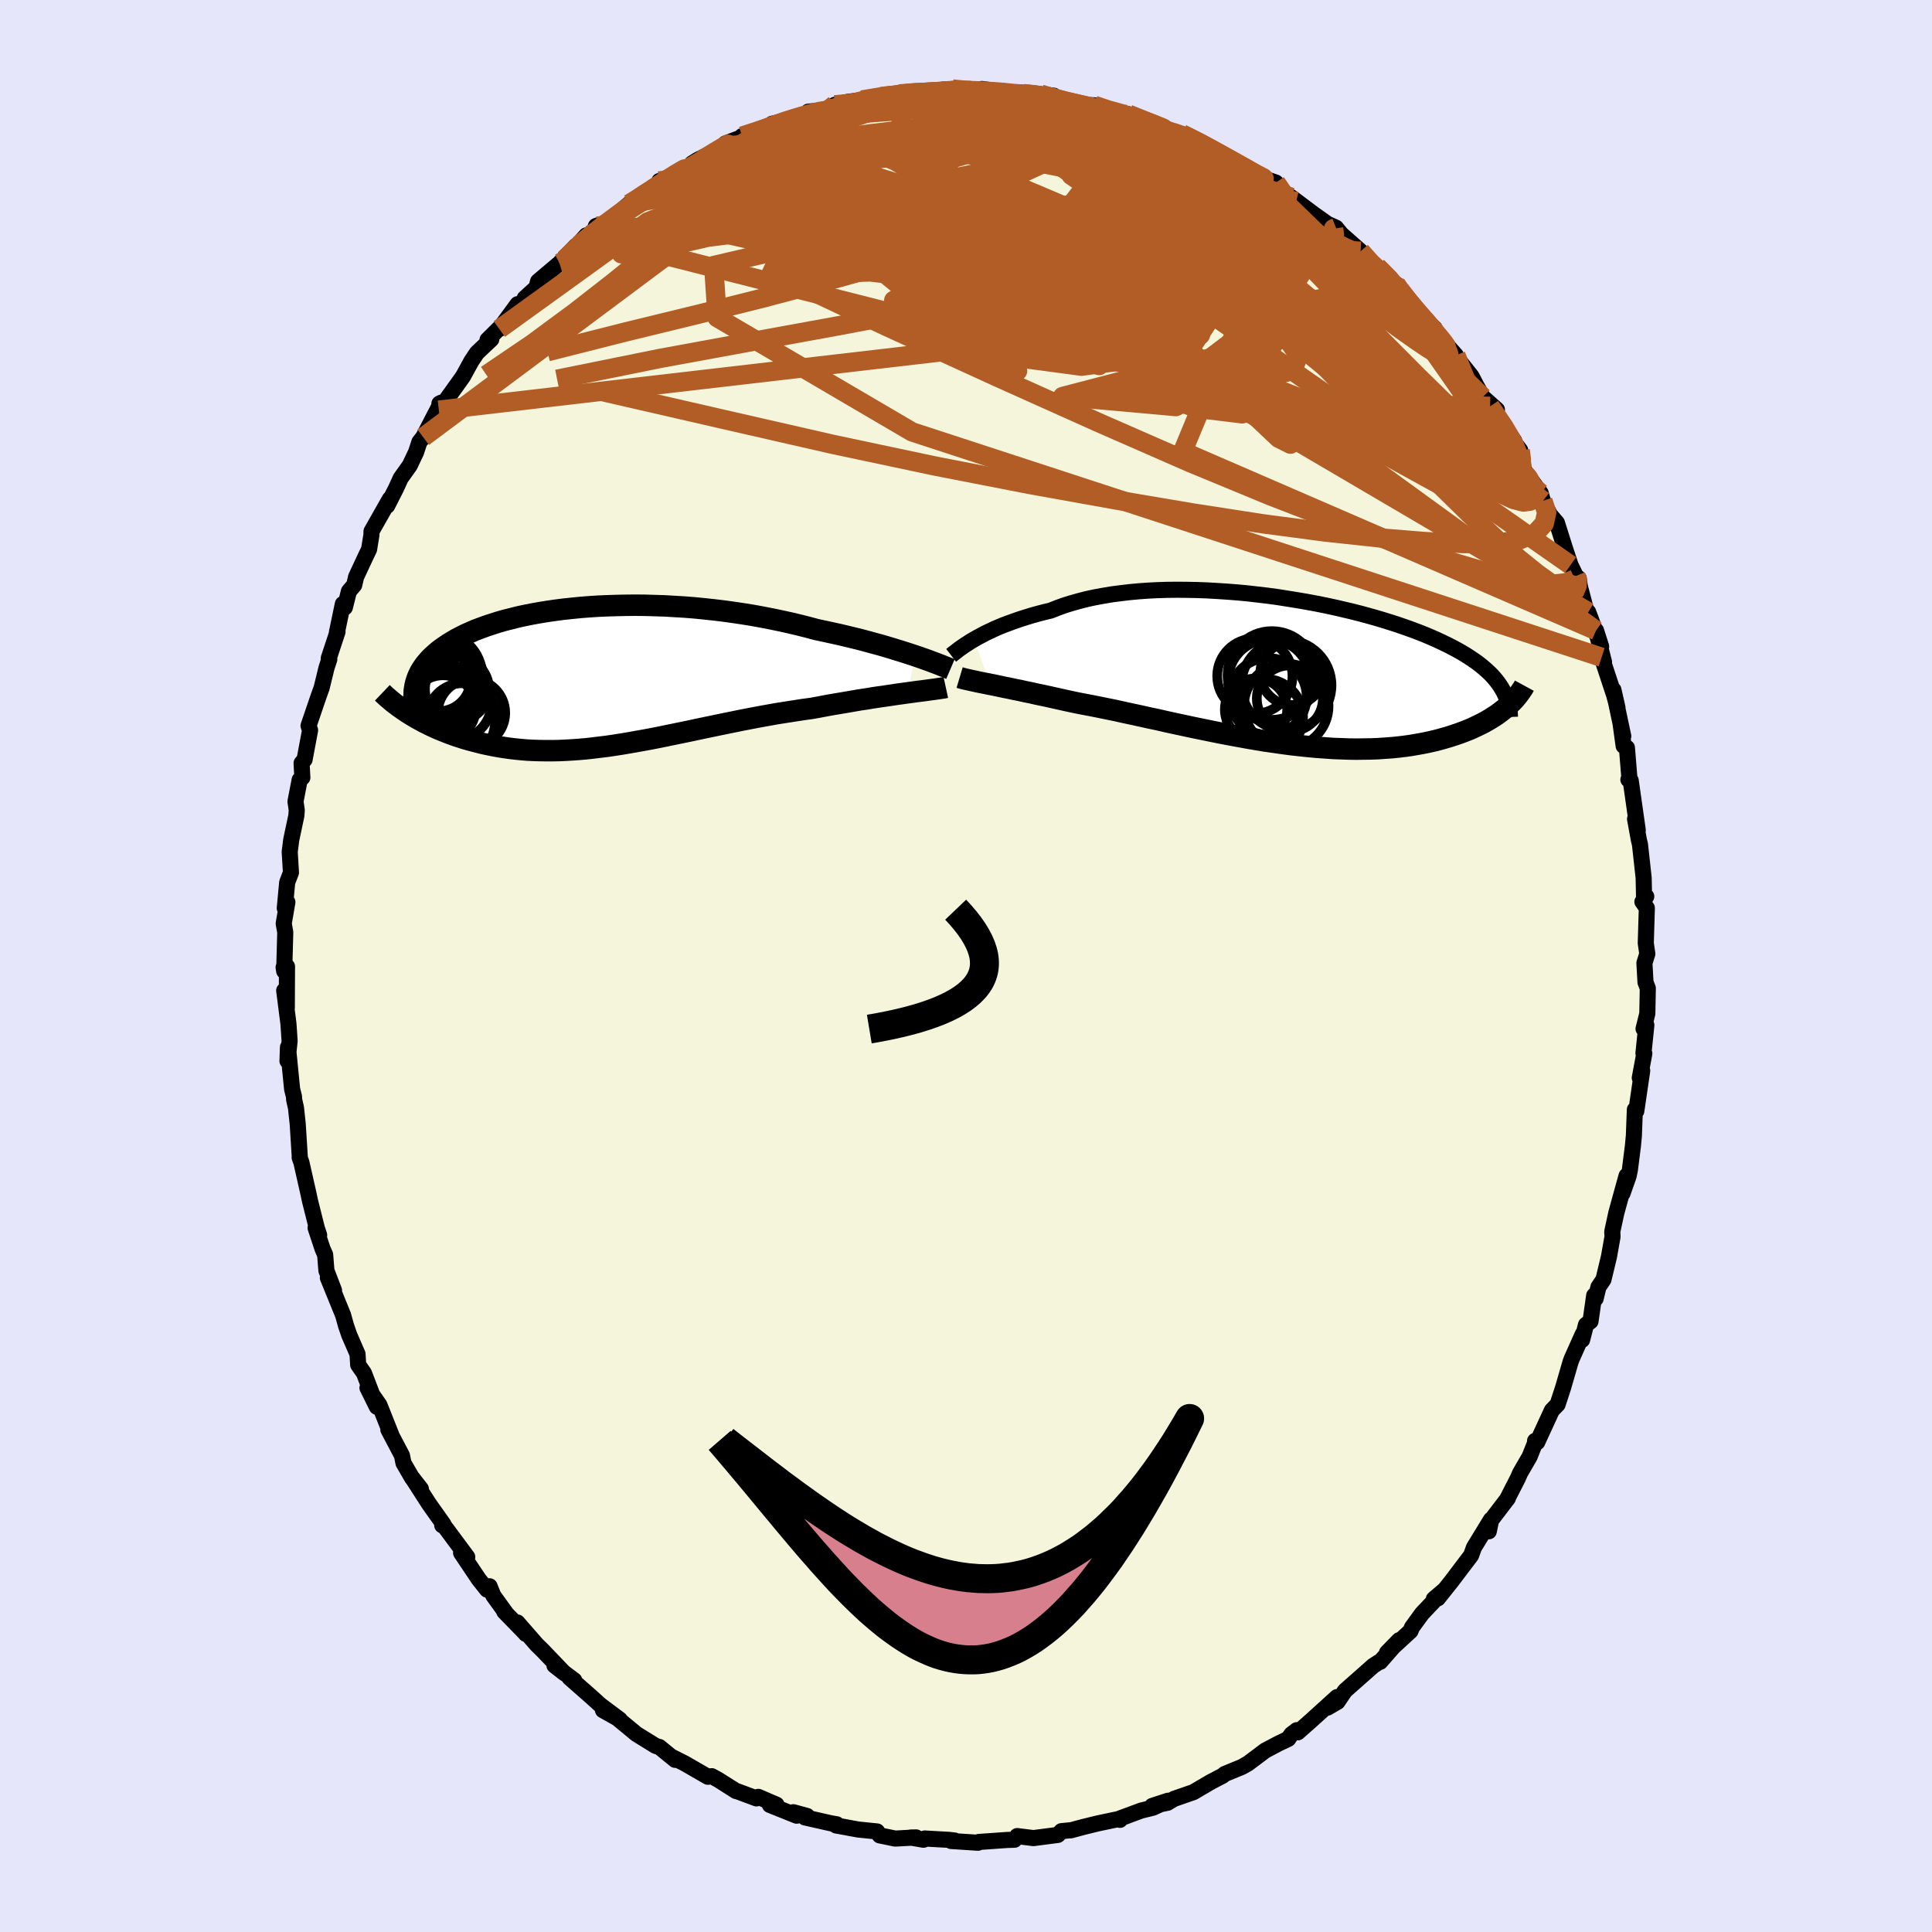 <svg viewBox="-100 -100 200 200" xmlns="http://www.w3.org/2000/svg" width="500" height="500" id="face-svg">
    <defs>
      <clipPath id="leftEyeClipPath">
        <polyline points="33.28,-2.18 32.74,-2.36 32.18,-2.54 31.6,-2.72 30.99,-2.91 30.36,-3.1 29.71,-3.29 29.04,-3.47 28.35,-3.66 27.64,-3.85 26.91,-4.03 26.17,-4.21 25.41,-4.39 24.63,-4.56 23.85,-4.73 23.05,-4.9 22.16,-5.14 21.25,-5.37 20.32,-5.59 19.37,-5.8 18.41,-6 17.43,-6.19 16.45,-6.37 15.45,-6.53 14.44,-6.68 13.43,-6.82 12.42,-6.94 11.4,-7.05 10.38,-7.15 9.36,-7.23 8.34,-7.29 7.33,-7.35 6.32,-7.38 5.32,-7.41 4.33,-7.42 3.35,-7.41 2.38,-7.39 1.42,-7.36 0.48,-7.32 -0.44,-7.26 -1.35,-7.19 -2.24,-7.1 -3.1,-7.01 -3.95,-6.9 -4.78,-6.78 -5.58,-6.65 -6.36,-6.51 -7.12,-6.36 -7.85,-6.2 -8.56,-6.02 -9.24,-5.85 -9.9,-5.66 -10.52,-5.46 -11.13,-5.26 -11.7,-5.05 -12.26,-4.84 -12.78,-4.61 -13.28,-4.39 -13.75,-4.15 -14.2,-3.92 -14.62,-3.67 -15.02,-3.43 -15.39,-3.18 -15.75,-2.93 -16.08,-2.68 -16.38,-2.42 -16.67,-2.16 -16.94,-1.9 -17.18,-1.63 -17.41,-1.36 -17.61,-1.09 -17.79,-0.82 -17.96,-0.54 -18.1,-0.26 -18.23,0.03 -18.33,0.31 -18.42,0.6 -18.49,0.89 -18.54,1.18 -18.58,1.47 -19.28,3.7 -18.96,3.9 -18.63,4.1 -18.29,4.3 -17.94,4.49 -17.58,4.69 -17.21,4.87 -16.83,5.06 -16.44,5.24 -16.04,5.42 -15.62,5.59 -15.2,5.76 -14.77,5.92 -14.33,6.08 -13.87,6.23 -13.41,6.38 -12.93,6.52 -12.44,6.65 -11.94,6.78 -11.42,6.91 -10.9,7.02 -10.36,7.13 -9.81,7.23 -9.24,7.32 -8.67,7.4 -8.08,7.47 -7.48,7.53 -6.87,7.58 -6.25,7.61 -5.61,7.63 -4.96,7.64 -4.31,7.64 -3.64,7.63 -2.96,7.6 -2.27,7.56 -1.57,7.51 -0.85,7.45 -0.13,7.37 0.6,7.28 1.35,7.19 2.1,7.08 2.87,6.96 3.64,6.83 4.43,6.69 5.22,6.55 6.02,6.4 6.84,6.24 7.66,6.07 8.49,5.9 9.32,5.73 10.17,5.55 11.02,5.37 11.88,5.19 12.75,5.01 13.62,4.83 14.5,4.65 15.38,4.47 16.27,4.3 17.16,4.13 18.05,3.97 18.94,3.81 19.83,3.67 20.73,3.53 21.62,3.39 22.51,3.27 23.24,3.14 23.97,3 24.69,2.87 25.41,2.75 26.12,2.63 26.81,2.51 27.5,2.39 28.18,2.29 28.84,2.18 29.49,2.08 30.13,1.99 30.75,1.9 31.34,1.81 31.92,1.73 32.48,1.65" />
      </clipPath>
      <clipPath id="rightEyeClipPath">
        <polyline points="-32.14,-3.26 -31.78,-3.47 -31.38,-3.68 -30.97,-3.9 -30.53,-4.11 -30.06,-4.33 -29.58,-4.54 -29.07,-4.75 -28.53,-4.95 -27.98,-5.15 -27.4,-5.35 -26.81,-5.54 -26.19,-5.73 -25.55,-5.91 -24.9,-6.08 -24.22,-6.24 -23.54,-6.51 -22.83,-6.77 -22.09,-7 -21.31,-7.22 -20.5,-7.43 -19.67,-7.61 -18.8,-7.77 -17.91,-7.92 -16.99,-8.04 -16.06,-8.15 -15.1,-8.24 -14.12,-8.31 -13.13,-8.36 -12.12,-8.39 -11.1,-8.4 -10.07,-8.39 -9.03,-8.37 -7.99,-8.33 -6.94,-8.27 -5.89,-8.2 -4.85,-8.12 -3.8,-8.02 -2.76,-7.9 -1.73,-7.78 -0.71,-7.64 0.3,-7.48 1.3,-7.32 2.29,-7.15 3.26,-6.97 4.21,-6.78 5.14,-6.58 6.05,-6.37 6.94,-6.16 7.81,-5.94 8.66,-5.71 9.48,-5.48 10.28,-5.24 11.05,-5 11.79,-4.76 12.51,-4.51 13.21,-4.26 13.87,-4.01 14.51,-3.76 15.12,-3.5 15.71,-3.24 16.27,-2.98 16.81,-2.72 17.32,-2.46 17.81,-2.2 18.27,-1.94 18.71,-1.68 19.13,-1.41 19.53,-1.14 19.91,-0.88 20.26,-0.61 20.59,-0.34 20.91,-0.06 21.2,0.21 21.47,0.48 21.72,0.76 21.95,1.04 22.16,1.32 22.35,1.6 22.52,1.88 23.02,3.72 22.76,3.94 22.49,4.15 22.21,4.36 21.91,4.58 21.59,4.78 21.26,4.99 20.92,5.19 20.56,5.39 20.18,5.58 19.78,5.77 19.38,5.96 18.95,6.14 18.51,6.31 18.05,6.48 17.58,6.64 17.09,6.8 16.58,6.95 16.05,7.1 15.5,7.24 14.93,7.37 14.35,7.49 13.74,7.6 13.11,7.71 12.47,7.8 11.81,7.88 11.12,7.95 10.42,8 9.7,8.05 8.96,8.08 8.21,8.09 7.43,8.1 6.64,8.09 5.84,8.06 5.02,8.03 4.18,7.97 3.33,7.91 2.47,7.83 1.59,7.74 0.71,7.64 -0.19,7.52 -1.09,7.39 -2.01,7.26 -2.92,7.11 -3.85,6.95 -4.78,6.78 -5.71,6.61 -6.65,6.43 -7.59,6.24 -8.52,6.05 -9.45,5.86 -10.38,5.66 -11.31,5.46 -12.23,5.26 -13.14,5.05 -14.05,4.86 -14.94,4.66 -15.82,4.47 -16.7,4.28 -17.55,4.09 -18.39,3.92 -19.22,3.75 -20.03,3.59 -20.82,3.44 -21.59,3.29 -22.29,3.14 -22.97,2.99 -23.65,2.84 -24.31,2.69 -24.96,2.55 -25.59,2.42 -26.2,2.28 -26.8,2.16 -27.38,2.03 -27.94,1.92 -28.49,1.8 -29.01,1.7 -29.51,1.59 -29.99,1.49 -30.45,1.4" />
      </clipPath>
      <filter id="fuzzy">
        <feTurbulence id="turbulence" baseFrequency="0.05" numOctaves="3" type="noise" result="noise" />
        <feDisplacementMap in="SourceGraphic" in2="noise" scale="2" />
      </filter>
      <linearGradient id="rainbowGradient" x1="0%" y1="0%" x2="100%" y2="0%">
        <stop offset="0%" style="stop-color: [object Object]; stop-opacity: 1" />
        <stop offset="50%" style="stop-color: [object Object]; stop-opacity: 1" />
        <stop offset="100%" style="stop-color: [object Object]; stop-opacity: 1" />
      </linearGradient>
    </defs>
    <rect x="-100" y="-100" width="100%" height="100%" fill="rgb(230, 230, 250)" />
    <polyline id="faceContour" points="70.23,-0.31 70.34,1.68 70.58,2.3 70.53,4.93 70.14,6.5 70.43,6.12 70.13,9.02 70.22,9.06 69.75,11.58 70,10.84 69.39,15.01 69.24,14.87 69.14,17.55 69.04,18.62 68.72,21.14 68.59,21.75 67.96,23.54 68.38,21.72 67.33,25.52 66.9,27.5 66.93,28.01 66.56,30.09 65.99,32.46 65.47,33.23 65.18,34.43 65.03,34.11 64.65,36.78 64.18,37.14 63.78,38.7 63.85,38.1 62.7,40.67 62.58,41 61.79,43.72 61.24,45.39 60.65,46 59.13,49.3 58.91,49.16 58.91,49.37 58.35,50.78 57.36,52.49 57.14,53 56,55.23 56.1,55.09 54.36,57.37 54.12,58.52 54.34,57.32 52.58,60.2 52.29,61.01 51.5,62.05 50.3,63.64 48.85,65.46 48.43,65.53 49.5,64.62 47.21,67.03 46.17,68.46 46.01,68.85 43.58,71.08 44.84,69.79 42.88,72.03 42.73,72.07 42.16,72.44 39.23,75.03 38.46,76.17 37.43,76.77 38.41,75.68 35.73,78.11 34.35,79.33 34.24,79.11 33.68,79.54 33.36,80.01 32.39,80.47 30.97,81.22 29.2,82.55 28.57,82.91 26.79,83.64 26.56,83.83 25.37,84.45 24.31,85.07 23.55,85.52 21.53,86.22 20.87,86.62 19.27,86.95 20.92,86.41 19.36,87.13 18.14,87.43 15.93,88.25 15.94,88.39 15.82,88.3 13.64,88.76 12.09,89.14 10.84,89.48 10.79,89.47 9.88,89.56 9.51,89.95 6.98,90.28 5.3,90.07 5.02,90.45 4.29,90.47 1.32,90.68 1.24,90.76 -1.54,90.58 -1.18,90.53 -1.77,90.46 -4.28,90.32 -4.4,90.45 -5.74,90.22 -5.16,90.21 -7.33,90.33 -8.93,90 -9.21,89.59 -11.17,89.39 -13.45,88.97 -13.38,88.85 -13.97,88.75 -16.67,88.14 -16.45,87.99 -17.87,87.6 -17.53,87.96 -20.3,86.85 -19.62,86.82 -21.5,86.01 -21.69,86.17 -23.71,85.42 -23.8,85.41 -25.63,84.25 -26.32,83.87 -26.72,83.93 -29.13,82.54 -30.4,81.9 -30.11,82.18 -31.74,80.85 -32.12,80.74 -34.11,79.51 -36.29,77.71 -37.58,77.04 -35.83,78.02 -37.86,76.5 -38.81,75.64 -41.04,73.68 -40.55,73.95 -42.6,72.41 -41.57,73.21 -43.77,70.91 -44.43,70.26 -46.44,67.96 -45.57,69.14 -45.66,69.03 -47.8,66.83 -47.55,67.09 -48.93,65.18 -49.32,64.21 -49.58,64.56 -50.44,63.48 -52.27,60.75 -51.63,61.18 -53.96,58.04 -54.22,57.9 -54.1,57.78 -55.59,55.68 -57.32,52.99 -56.43,54.13 -57.33,53.01 -58.23,51.46 -58.39,50.67 -59.8,47.99 -59.44,48.67 -60.72,45.45 -61.96,43.67 -60.99,45.63 -62.32,42.15 -62.92,41.29 -62.99,40.17 -63.85,38.19 -64.18,37.23 -64.48,36.15 -66.06,32.27 -65.42,33.59 -66.21,31.53 -66.34,29.89 -66.61,29.28 -67.33,27.11 -66.96,27.86 -67.2,27.14 -67.91,24.31 -68.08,23.51 -68.8,20.33 -68.98,19.83 -68.96,19.86 -69.18,16.36 -69.36,14.68 -69.55,13.84 -69.57,13.5 -69.76,12.75 -70.19,8.41 -70.24,9.83 -70.02,7.76 -70.14,5.98 -70.58,2.54 -70.31,4.33 -70.29,0.05 -70.64,0.14 -70.58,0.53 -70.47,-3.49 -70.63,-4.4 -70.25,-6.61 -70.52,-5.99 -70.27,-8.66 -69.88,-9.67 -70.01,-11.82 -69.85,-13.07 -69.32,-15.57 -69.28,-16.13 -69.41,-17.03 -68.98,-19.27 -68.7,-19.51 -68.78,-21 -68.47,-21.37 -67.9,-24.41 -68.06,-24.87 -67.03,-27.89 -66.7,-28.81 -66.2,-30.86 -65.91,-31.75 -65.97,-31.85 -65.06,-34.6 -65.12,-34.55 -64.51,-37.47 -64.3,-37.12 -63.88,-38.79 -63.33,-39.44 -63.14,-40.27 -62.09,-42.52 -61.79,-43.14 -61.55,-44.63 -61.54,-45 -59.64,-48.35 -59.92,-47.64 -59.02,-49.41 -58.52,-50.5 -57.58,-51.82 -56.93,-53.19 -56.58,-54.25 -56.19,-54.74 -54.34,-58.31 -54.51,-58.22 -54.57,-57.54 -52.21,-60.83 -52.03,-61.1 -51.21,-62.6 -50.63,-63.47 -49.14,-64.88 -49.53,-64.82 -48.33,-66.01 -48.31,-65.94 -46.42,-68.51 -45.31,-68.76 -45.68,-69.13 -44.47,-70.23 -44.3,-70.87 -42.08,-72.75 -40.42,-74.51 -41.54,-73.16 -39.31,-75.63 -38.81,-75.34 -38.31,-76.6 -37.1,-77.02 -34.86,-78.9 -33.68,-79.58 -34.49,-79.2 -31.7,-81.06 -31.75,-81.26 -31.14,-81.2 -30.93,-81.6 -28.8,-82.41 -28.37,-83.08 -27.74,-83.47 -24.86,-84.9 -24.9,-85.15 -22.8,-85.94 -23.18,-85.91 -21.58,-86.39 -19.35,-87.18 -19.32,-87.23 -20.07,-87.19 -17.59,-87.73 -15.54,-88.43 -16.33,-88.44 -13.27,-88.76 -13.52,-88.97 -13.58,-89.15 -12.27,-89.45 -10.76,-89.65 -7.7,-90.26 -8.21,-90.02 -6.87,-90.28 -5.7,-90.47 -3.19,-90.52 -1.92,-90.42 -2.41,-90.72 -1.39,-90.78 0.11,-90.67 0.63,-90.46 1.64,-90.79 4.74,-90.37 5.15,-90.44 4.97,-90.3 7.14,-90.18 9.1,-90.09 7.74,-90.25 9.14,-89.82 9.72,-89.62 11.97,-89.15 13.27,-89.1 14.6,-88.53 16.82,-88.16 16.87,-88.16 16.82,-88.18 20.47,-86.77 19.72,-87.01 20.35,-86.59 22.22,-86.05 22.35,-86.13 23.54,-85.52 24.14,-85.31 25.05,-84.77 26.58,-83.9 29,-82.49 29.13,-82.58 31.27,-81.38 32.08,-81.1 33.14,-79.87 33.68,-79.57 34.18,-79.13 33.82,-79.47 35.95,-77.87 38.75,-75.88 38.3,-76.43 37.61,-76.74 38.7,-75.89 40.85,-73.99 42.2,-72.26 42.56,-72.38 44.44,-70.55 44.96,-69.96 44.5,-70.61 46.06,-68.36 46.1,-68.26 48.52,-66 47.94,-66.21 48.43,-65.81 49.28,-64.84 50.71,-63.22 50.46,-63.41 52.34,-61.03 52.85,-60.05 53.5,-58.89 54.96,-57.59 54.26,-57.94 56.76,-54.34 55.79,-55.47 57.37,-53.39 57.56,-52.24 57.84,-50.98 57.93,-51.1 59.49,-48.95 59.72,-48.16 60.44,-46.73 61.17,-45.88 62,-43.25 62.58,-41.5 63.13,-40.37 63.43,-40.12 63.54,-39.32 64.23,-36.69 64.41,-36.64 65.75,-33.07 65.22,-34.73 66.05,-31.46 65.8,-31.96 67.1,-28.03 67.44,-26.75 67.02,-28.59 68.04,-23.79 67.76,-25.1 68.08,-22.78 68.42,-22.59 68.69,-19.26 68.57,-19.3 68.81,-19.2 69.54,-14.06 69.26,-15.22 69.66,-13.03 69.77,-12.58 70.15,-9.13 70.19,-7.21 70.42,-7.2 70.02,-6.65 70.48,-6 70.37,-2.36 70.53,-1.26 70.23,-0.31 70.34,1.68" fill="rgb(245, 245, 220)" stroke="black" stroke-width="1.667" stroke-linejoin="round" filter="url(#fuzzy)" />
    <g transform="translate(32.98 -30.55)">
      <polyline id="rightCountour" points="-32.14,-3.26 -31.78,-3.47 -31.38,-3.68 -30.97,-3.9 -30.53,-4.11 -30.06,-4.33 -29.58,-4.54 -29.07,-4.75 -28.53,-4.95 -27.98,-5.15 -27.4,-5.35 -26.81,-5.54 -26.19,-5.73 -25.55,-5.91 -24.9,-6.08 -24.22,-6.24 -23.54,-6.51 -22.83,-6.77 -22.09,-7 -21.31,-7.22 -20.5,-7.43 -19.67,-7.61 -18.8,-7.77 -17.91,-7.92 -16.99,-8.04 -16.06,-8.15 -15.1,-8.24 -14.12,-8.31 -13.13,-8.36 -12.12,-8.39 -11.1,-8.4 -10.07,-8.39 -9.03,-8.37 -7.99,-8.33 -6.94,-8.27 -5.89,-8.2 -4.85,-8.12 -3.8,-8.02 -2.76,-7.9 -1.73,-7.78 -0.71,-7.64 0.3,-7.48 1.3,-7.32 2.29,-7.15 3.26,-6.97 4.21,-6.78 5.14,-6.58 6.05,-6.37 6.94,-6.16 7.81,-5.94 8.66,-5.71 9.48,-5.48 10.28,-5.24 11.05,-5 11.79,-4.76 12.51,-4.51 13.21,-4.26 13.87,-4.01 14.51,-3.76 15.12,-3.5 15.71,-3.24 16.27,-2.98 16.81,-2.72 17.32,-2.46 17.81,-2.2 18.27,-1.94 18.71,-1.68 19.13,-1.41 19.53,-1.14 19.91,-0.88 20.26,-0.61 20.59,-0.34 20.91,-0.06 21.2,0.21 21.47,0.48 21.72,0.76 21.95,1.04 22.16,1.32 22.35,1.6 22.52,1.88 23.02,3.72 22.76,3.94 22.49,4.15 22.21,4.36 21.91,4.58 21.59,4.78 21.26,4.99 20.92,5.19 20.56,5.39 20.18,5.58 19.78,5.77 19.38,5.96 18.95,6.14 18.51,6.31 18.05,6.48 17.58,6.64 17.09,6.8 16.58,6.95 16.05,7.1 15.5,7.24 14.93,7.37 14.35,7.49 13.74,7.6 13.11,7.71 12.47,7.8 11.81,7.88 11.12,7.95 10.42,8 9.7,8.05 8.96,8.08 8.21,8.09 7.43,8.1 6.64,8.09 5.84,8.06 5.02,8.03 4.18,7.97 3.33,7.91 2.47,7.83 1.59,7.74 0.71,7.64 -0.19,7.52 -1.09,7.39 -2.01,7.26 -2.92,7.11 -3.85,6.95 -4.78,6.78 -5.71,6.61 -6.65,6.43 -7.59,6.24 -8.52,6.05 -9.45,5.86 -10.38,5.66 -11.31,5.46 -12.23,5.26 -13.14,5.05 -14.05,4.86 -14.94,4.66 -15.82,4.47 -16.7,4.28 -17.55,4.09 -18.39,3.92 -19.22,3.75 -20.03,3.59 -20.82,3.44 -21.59,3.29 -22.29,3.14 -22.97,2.99 -23.65,2.84 -24.31,2.69 -24.96,2.55 -25.59,2.42 -26.2,2.28 -26.8,2.16 -27.38,2.03 -27.94,1.92 -28.49,1.8 -29.01,1.7 -29.51,1.59 -29.99,1.49 -30.45,1.4" fill="white" stroke="white" stroke-width="0" stroke-linejoin="round" filter="url(#fuzzy)" />
    </g>
    <g transform="translate(-38.54 -29.93)">
      <polyline id="leftCountour" points="33.28,-2.18 32.74,-2.36 32.18,-2.54 31.6,-2.72 30.99,-2.91 30.36,-3.1 29.71,-3.29 29.04,-3.47 28.35,-3.66 27.64,-3.85 26.91,-4.03 26.17,-4.21 25.41,-4.39 24.63,-4.56 23.85,-4.73 23.05,-4.9 22.16,-5.14 21.25,-5.37 20.32,-5.59 19.37,-5.8 18.41,-6 17.43,-6.19 16.45,-6.37 15.45,-6.53 14.44,-6.68 13.43,-6.82 12.42,-6.94 11.4,-7.05 10.38,-7.15 9.36,-7.23 8.34,-7.29 7.33,-7.35 6.32,-7.38 5.32,-7.41 4.33,-7.42 3.35,-7.41 2.38,-7.39 1.42,-7.36 0.48,-7.32 -0.44,-7.26 -1.35,-7.19 -2.24,-7.1 -3.1,-7.01 -3.95,-6.9 -4.78,-6.78 -5.58,-6.65 -6.36,-6.51 -7.12,-6.36 -7.85,-6.2 -8.56,-6.02 -9.24,-5.85 -9.9,-5.66 -10.52,-5.46 -11.13,-5.26 -11.7,-5.05 -12.26,-4.84 -12.78,-4.61 -13.28,-4.39 -13.75,-4.15 -14.2,-3.92 -14.62,-3.67 -15.02,-3.43 -15.39,-3.18 -15.75,-2.93 -16.08,-2.68 -16.38,-2.42 -16.67,-2.16 -16.94,-1.9 -17.18,-1.63 -17.41,-1.36 -17.61,-1.09 -17.79,-0.82 -17.96,-0.54 -18.1,-0.26 -18.23,0.03 -18.33,0.31 -18.42,0.6 -18.49,0.89 -18.54,1.18 -18.58,1.47 -19.28,3.7 -18.96,3.9 -18.63,4.1 -18.29,4.3 -17.94,4.49 -17.58,4.69 -17.21,4.87 -16.83,5.06 -16.44,5.24 -16.04,5.42 -15.62,5.59 -15.2,5.76 -14.77,5.92 -14.33,6.08 -13.87,6.23 -13.41,6.38 -12.93,6.52 -12.44,6.65 -11.94,6.78 -11.42,6.91 -10.9,7.02 -10.36,7.13 -9.81,7.23 -9.24,7.32 -8.67,7.4 -8.08,7.47 -7.48,7.53 -6.87,7.58 -6.25,7.61 -5.61,7.63 -4.96,7.64 -4.31,7.64 -3.64,7.63 -2.96,7.6 -2.27,7.56 -1.57,7.51 -0.85,7.45 -0.13,7.37 0.6,7.28 1.35,7.19 2.1,7.08 2.87,6.96 3.64,6.83 4.43,6.69 5.22,6.55 6.02,6.4 6.84,6.24 7.66,6.07 8.49,5.9 9.32,5.73 10.17,5.55 11.02,5.37 11.88,5.19 12.75,5.01 13.62,4.83 14.5,4.65 15.38,4.47 16.27,4.3 17.16,4.13 18.05,3.97 18.94,3.81 19.83,3.67 20.73,3.53 21.62,3.39 22.51,3.27 23.24,3.14 23.97,3 24.69,2.87 25.41,2.75 26.12,2.63 26.81,2.51 27.5,2.39 28.18,2.29 28.84,2.18 29.49,2.08 30.13,1.99 30.75,1.9 31.34,1.81 31.92,1.73 32.48,1.65" fill="white" stroke="white" stroke-width="0" stroke-linejoin="round" filter="url(#fuzzy)" />
    </g>
    <g transform="translate(32.98 -30.55)">
      <polyline id="rightUpper" points="-34.52,-1.61 -34.39,-1.71 -34.23,-1.84 -34.05,-1.97 -33.85,-2.13 -33.63,-2.3 -33.38,-2.47 -33.11,-2.66 -32.81,-2.85 -32.49,-3.06 -32.14,-3.26 -31.78,-3.47 -31.38,-3.68 -30.97,-3.9 -30.53,-4.11 -30.06,-4.33 -29.58,-4.54 -29.07,-4.75 -28.53,-4.95 -27.98,-5.15 -27.4,-5.35 -26.81,-5.54 -26.19,-5.73 -25.55,-5.91 -24.9,-6.08 -24.22,-6.24 -23.54,-6.51 -22.83,-6.77 -22.09,-7 -21.31,-7.22 -20.5,-7.43 -19.67,-7.61 -18.8,-7.77 -17.91,-7.92 -16.99,-8.04 -16.06,-8.15 -15.1,-8.24 -14.12,-8.31 -13.13,-8.36 -12.12,-8.39 -11.1,-8.4 -10.07,-8.39 -9.03,-8.37 -7.99,-8.33 -6.94,-8.27 -5.89,-8.2 -4.85,-8.12 -3.8,-8.02 -2.76,-7.9 -1.73,-7.78 -0.71,-7.64 0.3,-7.48 1.3,-7.32 2.29,-7.15 3.26,-6.97 4.21,-6.78 5.14,-6.58 6.05,-6.37 6.94,-6.16 7.81,-5.94 8.66,-5.71 9.48,-5.48 10.28,-5.24 11.05,-5 11.79,-4.76 12.51,-4.51 13.21,-4.26 13.87,-4.01 14.51,-3.76 15.12,-3.5 15.71,-3.24 16.27,-2.98 16.81,-2.72 17.32,-2.46 17.81,-2.2 18.27,-1.94 18.71,-1.68 19.13,-1.41 19.53,-1.14 19.91,-0.88 20.26,-0.61 20.59,-0.34 20.91,-0.06 21.2,0.21 21.47,0.48 21.72,0.76 21.95,1.04 22.16,1.32 22.35,1.6 22.52,1.88 22.68,2.16 22.82,2.44 22.94,2.73 23.04,3.02 23.13,3.31 23.2,3.6 23.25,3.89 23.29,4.18 23.32,4.47 23.33,4.77" fill="none" stroke="black" stroke-width="1.667" stroke-linejoin="round" filter="url(#fuzzy)" />
      <polyline id="rightLower" points="-33.64,0.69 -33.44,0.75 -33.22,0.81 -32.97,0.87 -32.69,0.93 -32.38,1 -32.05,1.07 -31.69,1.15 -31.3,1.23 -30.89,1.31 -30.45,1.4 -29.99,1.49 -29.51,1.59 -29.01,1.7 -28.49,1.8 -27.94,1.92 -27.38,2.03 -26.8,2.16 -26.2,2.28 -25.59,2.42 -24.96,2.55 -24.31,2.69 -23.65,2.84 -22.97,2.99 -22.29,3.14 -21.59,3.29 -20.82,3.44 -20.03,3.59 -19.22,3.75 -18.39,3.92 -17.55,4.09 -16.7,4.28 -15.82,4.47 -14.94,4.66 -14.05,4.86 -13.14,5.05 -12.23,5.26 -11.31,5.46 -10.38,5.66 -9.45,5.86 -8.52,6.05 -7.59,6.24 -6.65,6.43 -5.71,6.61 -4.78,6.78 -3.85,6.95 -2.92,7.11 -2.01,7.26 -1.09,7.39 -0.19,7.52 0.71,7.64 1.59,7.74 2.47,7.83 3.33,7.91 4.18,7.97 5.02,8.03 5.84,8.06 6.64,8.09 7.43,8.1 8.21,8.09 8.96,8.08 9.7,8.05 10.42,8 11.12,7.95 11.81,7.88 12.47,7.8 13.11,7.71 13.74,7.6 14.35,7.49 14.93,7.37 15.5,7.24 16.05,7.1 16.58,6.95 17.09,6.8 17.58,6.64 18.05,6.48 18.51,6.31 18.95,6.14 19.38,5.96 19.78,5.77 20.18,5.58 20.56,5.39 20.92,5.19 21.26,4.99 21.59,4.78 21.91,4.58 22.21,4.36 22.49,4.15 22.76,3.94 23.02,3.72 23.26,3.5 23.48,3.28 23.7,3.06 23.9,2.84 24.08,2.62 24.25,2.4 24.41,2.18 24.56,1.96 24.7,1.75 24.82,1.53" fill="none" stroke="black" stroke-width="2.222" stroke-linejoin="round" filter="url(#fuzzy)" />
      <circle r="4.378" cx="0.172" cy="3.634" stroke="black" fill="none" stroke-width="1.0" filter="url(#fuzzy)" clip-path="url(#rightEyeClipPath)" /><circle r="3.896" cx="-3.078" cy="0.534" stroke="black" fill="none" stroke-width="1.0" filter="url(#fuzzy)" clip-path="url(#rightEyeClipPath)" /><circle r="3.988" cx="-1.703" cy="2.659" stroke="black" fill="none" stroke-width="1.0" filter="url(#fuzzy)" clip-path="url(#rightEyeClipPath)" /><circle r="4.244" cx="-1.588" cy="0.979" stroke="black" fill="none" stroke-width="1.0" filter="url(#fuzzy)" clip-path="url(#rightEyeClipPath)" /><circle r="3.422" cx="0.547" cy="2.849" stroke="black" fill="none" stroke-width="1.0" filter="url(#fuzzy)" clip-path="url(#rightEyeClipPath)" /><circle r="4.666" cx="0.187" cy="1.494" stroke="black" fill="none" stroke-width="1.0" filter="url(#fuzzy)" clip-path="url(#rightEyeClipPath)" /><circle r="4.59" cx="-1.313" cy="0.474" stroke="black" fill="none" stroke-width="1.0" filter="url(#fuzzy)" clip-path="url(#rightEyeClipPath)" /><circle r="3.226" cx="-2.958" cy="4.004" stroke="black" fill="none" stroke-width="1.0" filter="url(#fuzzy)" clip-path="url(#rightEyeClipPath)" /><circle r="3.954" cx="-2.043" cy="4.784" stroke="black" fill="none" stroke-width="1.0" filter="url(#fuzzy)" clip-path="url(#rightEyeClipPath)" /><circle r="3.282" cx="0.767" cy="0.254" stroke="black" fill="none" stroke-width="1.0" filter="url(#fuzzy)" clip-path="url(#rightEyeClipPath)" />
      </g>
    <g transform="translate(-38.54 -29.93)">
      <polyline id="leftUpper" points="36.93,-0.81 36.72,-0.9 36.47,-1 36.19,-1.11 35.87,-1.24 35.51,-1.38 35.13,-1.52 34.71,-1.68 34.26,-1.84 33.78,-2.01 33.28,-2.18 32.74,-2.36 32.18,-2.54 31.6,-2.72 30.99,-2.91 30.36,-3.1 29.71,-3.29 29.04,-3.47 28.35,-3.66 27.64,-3.85 26.91,-4.03 26.17,-4.21 25.41,-4.39 24.63,-4.56 23.85,-4.73 23.05,-4.9 22.16,-5.14 21.25,-5.37 20.32,-5.59 19.37,-5.8 18.41,-6 17.43,-6.19 16.45,-6.37 15.45,-6.53 14.44,-6.68 13.43,-6.82 12.42,-6.94 11.4,-7.05 10.38,-7.15 9.36,-7.23 8.34,-7.29 7.33,-7.35 6.32,-7.38 5.32,-7.41 4.33,-7.42 3.35,-7.41 2.38,-7.39 1.42,-7.36 0.48,-7.32 -0.44,-7.26 -1.35,-7.19 -2.24,-7.1 -3.1,-7.01 -3.95,-6.9 -4.78,-6.78 -5.58,-6.65 -6.36,-6.51 -7.12,-6.36 -7.85,-6.2 -8.56,-6.02 -9.24,-5.85 -9.9,-5.66 -10.52,-5.46 -11.13,-5.26 -11.7,-5.05 -12.26,-4.84 -12.78,-4.61 -13.28,-4.39 -13.75,-4.15 -14.2,-3.92 -14.62,-3.67 -15.02,-3.43 -15.39,-3.18 -15.75,-2.93 -16.08,-2.68 -16.38,-2.42 -16.67,-2.16 -16.94,-1.9 -17.18,-1.63 -17.41,-1.36 -17.61,-1.09 -17.79,-0.82 -17.96,-0.54 -18.1,-0.26 -18.23,0.03 -18.33,0.31 -18.42,0.6 -18.49,0.89 -18.54,1.18 -18.58,1.47 -18.59,1.77 -18.6,2.07 -18.58,2.36 -18.55,2.66 -18.5,2.97 -18.44,3.27 -18.36,3.57 -18.27,3.88 -18.16,4.18 -18.04,4.49" fill="none" stroke="black" stroke-width="2.222" stroke-linejoin="round" filter="url(#fuzzy)" />
      <polyline id="leftLower" points="36.45,1.09 36.22,1.14 35.94,1.18 35.62,1.23 35.27,1.28 34.88,1.33 34.46,1.39 34.01,1.45 33.52,1.51 33.02,1.58 32.48,1.65 31.92,1.73 31.34,1.81 30.75,1.9 30.13,1.99 29.49,2.08 28.84,2.18 28.18,2.29 27.5,2.39 26.81,2.51 26.12,2.63 25.41,2.75 24.69,2.87 23.97,3 23.24,3.14 22.51,3.27 21.62,3.39 20.73,3.53 19.83,3.67 18.94,3.81 18.05,3.97 17.16,4.13 16.27,4.3 15.38,4.47 14.5,4.65 13.62,4.83 12.75,5.01 11.88,5.19 11.02,5.37 10.17,5.55 9.32,5.73 8.49,5.9 7.66,6.07 6.84,6.24 6.02,6.4 5.22,6.55 4.43,6.69 3.64,6.83 2.87,6.96 2.1,7.08 1.35,7.19 0.6,7.28 -0.13,7.37 -0.85,7.45 -1.57,7.51 -2.27,7.56 -2.96,7.6 -3.64,7.63 -4.31,7.64 -4.96,7.64 -5.61,7.63 -6.25,7.61 -6.87,7.58 -7.48,7.53 -8.08,7.47 -8.67,7.4 -9.24,7.32 -9.81,7.23 -10.36,7.13 -10.9,7.02 -11.42,6.91 -11.94,6.78 -12.44,6.65 -12.93,6.52 -13.41,6.38 -13.87,6.23 -14.33,6.08 -14.77,5.92 -15.2,5.76 -15.62,5.59 -16.04,5.42 -16.44,5.24 -16.83,5.06 -17.21,4.87 -17.58,4.69 -17.94,4.49 -18.29,4.3 -18.63,4.1 -18.96,3.9 -19.28,3.7 -19.58,3.5 -19.88,3.29 -20.17,3.09 -20.44,2.88 -20.71,2.68 -20.96,2.47 -21.21,2.26 -21.44,2.06 -21.67,1.85 -21.88,1.65" fill="none" stroke="black" stroke-width="2.222" stroke-linejoin="round" filter="url(#fuzzy)" />
      <circle r="3.782" cx="-14.374" cy="2.732" stroke="black" fill="none" stroke-width="1.0" filter="url(#fuzzy)" clip-path="url(#leftEyeClipPath)" /><circle r="3.488" cx="-12.649" cy="3.727" stroke="black" fill="none" stroke-width="1.0" filter="url(#fuzzy)" clip-path="url(#leftEyeClipPath)" /><circle r="4.45" cx="-15.994" cy="-0.118" stroke="black" fill="none" stroke-width="1.0" filter="url(#fuzzy)" clip-path="url(#leftEyeClipPath)" /><circle r="4.932" cx="-15.124" cy="4.407" stroke="black" fill="none" stroke-width="1.0" filter="url(#fuzzy)" clip-path="url(#leftEyeClipPath)" /><circle r="3.3" cx="-15.064" cy="2.077" stroke="black" fill="none" stroke-width="1.0" filter="url(#fuzzy)" clip-path="url(#leftEyeClipPath)" /><circle r="3.316" cx="-14.154" cy="1.267" stroke="black" fill="none" stroke-width="1.0" filter="url(#fuzzy)" clip-path="url(#leftEyeClipPath)" /><circle r="3.298" cx="-16.034" cy="0.257" stroke="black" fill="none" stroke-width="1.0" filter="url(#fuzzy)" clip-path="url(#leftEyeClipPath)" /><circle r="3.75" cx="-15.124" cy="0.312" stroke="black" fill="none" stroke-width="1.0" filter="url(#fuzzy)" clip-path="url(#leftEyeClipPath)" /><circle r="3.392" cx="-15.604" cy="3.227" stroke="black" fill="none" stroke-width="1.0" filter="url(#fuzzy)" clip-path="url(#leftEyeClipPath)" /><circle r="3.626" cx="-13.599" cy="4.282" stroke="black" fill="none" stroke-width="1.0" filter="url(#fuzzy)" clip-path="url(#leftEyeClipPath)" />
    </g>
    <g id="hairs">
      <polyline points="22.35,-86.13 23.33,-85.65 24.26,-85.17 25.31,-84.61 26.43,-83.99 27.49,-83.39 28.39,-82.87 29.04,-82.45 29.4,-82.15 29.44,-81.99 29.16,-81.96 28.57,-82.07 27.67,-82.31 26.45,-82.67 24.83,-83.2 22.76,-83.92 20.27,-84.85 17.46,-85.96 14.49,-87.18 11.32,-88.54" fill="none" stroke="rgb(178, 93, 37)" stroke-width="2" stroke-linejoin="round" filter="url(#fuzzy)" /><polyline points="-21.58,-86.39 -20.14,-86.91 -19.31,-87.21 -18.37,-87.51 -17.21,-87.85 -15.94,-88.2 -14.71,-88.52 -13.59,-88.82 -12.6,-89.09 -11.72,-89.32 -10.93,-89.52 -10.25,-89.68 -9.73,-89.79 -9.43,-89.83 -9.38,-89.8 -9.58,-89.7 -10.06,-89.53 -10.87,-89.3 -12.14,-88.99 -13.95,-88.57 -16.46,-87.99" fill="none" stroke="rgb(178, 93, 37)" stroke-width="2" stroke-linejoin="round" filter="url(#fuzzy)" /><polyline points="-22.8,-85.94 -22.52,-86.08 -21.68,-86.35 -20.93,-86.56 -20.39,-86.66 -20,-86.65 -19.73,-86.53 -19.61,-86.27 -19.71,-85.87 -20.06,-85.3 -20.7,-84.56 -21.6,-83.63 -22.75,-82.51 -24.15,-81.19 -25.85,-79.66 -27.88,-77.88 -30.32,-75.81 -33.21,-73.44 -36.57,-70.72 -40.47,-67.68 -44.9,-64.41 -49.65,-61.19" fill="none" stroke="rgb(178, 93, 37)" stroke-width="2" stroke-linejoin="round" filter="url(#fuzzy)" /><polyline points="42.56,-72.38 43.77,-71.14 44.24,-70.49 44.41,-69.98 44.43,-69.47 44.27,-69 43.88,-68.64 43.2,-68.41 42.23,-68.3 40.98,-68.27 39.42,-68.32 37.57,-68.45 35.4,-68.67 32.87,-69.02 29.95,-69.53 26.61,-70.22 22.82,-71.09 18.57,-72.16 13.87,-73.42 8.73,-74.88 3.11,-76.55 -3.04,-78.43 -9.7,-80.51 -16.85,-82.8" fill="none" stroke="rgb(178, 93, 37)" stroke-width="2" stroke-linejoin="round" filter="url(#fuzzy)" /><polyline points="59.72,-48.16 60.11,-46.96 59.86,-45.8 58.92,-44.78 57.23,-44.08 54.76,-43.75 51.51,-43.73 47.49,-43.94 42.7,-44.33 37.14,-44.93 30.78,-45.77 23.59,-46.88 15.54,-48.24 6.63,-49.84 -3.13,-51.74 -13.75,-53.99 -25.26,-56.62 -37.76,-59.49" fill="none" stroke="rgb(178, 93, 37)" stroke-width="2" stroke-linejoin="round" filter="url(#fuzzy)" /><polyline points="-34.86,-78.9 -34.07,-79.39 -33.2,-79.96 -32.15,-80.63 -31.07,-81.29 -29.98,-81.91 -28.88,-82.52 -27.78,-83.14 -26.73,-83.76 -25.8,-84.32 -25.08,-84.77 -24.66,-85.04 -24.64,-85.07 -25.1,-84.81 -26.04,-84.25 -27.34,-83.45" fill="none" stroke="rgb(178, 93, 37)" stroke-width="2" stroke-linejoin="round" filter="url(#fuzzy)" /><polyline points="4.97,-90.3 6.68,-90.21 7.55,-90.12 7.97,-89.99 8.26,-89.78 8.52,-89.52 8.69,-89.22 8.65,-88.89 8.27,-88.56 7.48,-88.21 6.25,-87.84 4.53,-87.45 2.31,-87.03 -0.42,-86.58 -3.7,-86.09 -7.57,-85.54 -12.07,-84.89 -17.22,-84.13 -22.9,-83.29" fill="none" stroke="rgb(178, 93, 37)" stroke-width="2" stroke-linejoin="round" filter="url(#fuzzy)" /><polyline points="-1.92,-90.42 -1.79,-90.6 -0.91,-90.61 0.32,-90.55 1.75,-90.45 3.27,-90.33 4.75,-90.22 6.09,-90.1 7.2,-90 8.06,-89.93 8.63,-89.89 8.93,-89.87 9.03,-89.87 8.94,-89.89 8.63,-89.93 7.87,-90 6.55,-90.16" fill="none" stroke="rgb(178, 93, 37)" stroke-width="2" stroke-linejoin="round" filter="url(#fuzzy)" /><polyline points="22.35,-86.13 23.35,-85.63 24.34,-85.13 25.48,-84.51 26.71,-83.84 27.91,-83.18 28.95,-82.6 29.76,-82.12 30.3,-81.76 30.57,-81.53 30.57,-81.42 30.33,-81.43 29.87,-81.56 29.18,-81.81 28.19,-82.22 26.83,-82.84 25.06,-83.67 22.9,-84.68 20.34,-85.82 17.2,-87.21" fill="none" stroke="rgb(178, 93, 37)" stroke-width="2" stroke-linejoin="round" filter="url(#fuzzy)" /><polyline points="-8.21,-90.02 -6.88,-90.23 -5.38,-90.37 -3.97,-90.46 -2.81,-90.53 -1.88,-90.58 -1.1,-90.62 -0.4,-90.62 0.22,-90.6 0.7,-90.56 0.94,-90.51 0.83,-90.43 0.32,-90.35 -0.64,-90.25 -2.07,-90.13 -4.04,-89.97 -6.65,-89.75 -9.91,-89.47" fill="none" stroke="rgb(178, 93, 37)" stroke-width="2" stroke-linejoin="round" filter="url(#fuzzy)" /><polyline points="0.11,-90.67 1.01,-90.52 2.55,-90.29 4.31,-89.9 6.1,-89.39 7.91,-88.78 9.77,-88.09 11.68,-87.31 13.65,-86.46 15.71,-85.55 17.89,-84.57 20.18,-83.54 22.53,-82.48 24.87,-81.41 27.15,-80.35 29.32,-79.31 31.36,-78.31 33.26,-77.37 35.04,-76.48 36.68,-75.65 38.14,-74.92 39.34,-74.32 40.27,-73.92" fill="none" stroke="rgb(178, 93, 37)" stroke-width="2" stroke-linejoin="round" filter="url(#fuzzy)" /><polyline points="-1.92,-90.42 -1.84,-90.61 -1.11,-90.66 -0.13,-90.65 0.96,-90.61 2.04,-90.56 3.03,-90.5 3.83,-90.44 4.41,-90.38 4.75,-90.32 4.82,-90.25 4.61,-90.16 4.11,-90.06 3.33,-89.94 2.24,-89.81 0.79,-89.67 -1.11,-89.52 -3.6,-89.37 -6.71,-89.22 -10.19,-89.08" fill="none" stroke="rgb(178, 93, 37)" stroke-width="2" stroke-linejoin="round" filter="url(#fuzzy)" /><polyline points="57.84,-50.98 58.22,-50.54 58.64,-49.75 58.82,-49.04 58.75,-48.49 58.39,-48.12 57.71,-48.03 56.67,-48.29 55.24,-48.96 53.4,-50.04 51.14,-51.53 48.44,-53.39 45.32,-55.66 41.77,-58.35 37.81,-61.48 33.43,-65.07 28.61,-69.11 23.28,-73.61 17.41,-78.65 11.16,-84.29" fill="none" stroke="rgb(178, 93, 37)" stroke-width="2" stroke-linejoin="round" filter="url(#fuzzy)" /><polyline points="-31.75,-81.26 -31,-81.38 -29.7,-81.77 -27.95,-82.32 -25.87,-82.94 -23.51,-83.58 -20.96,-84.22 -18.27,-84.81 -15.5,-85.33 -12.65,-85.78 -9.75,-86.17 -6.84,-86.52 -3.93,-86.84 -1.06,-87.16 1.78,-87.48 4.55,-87.8 7.2,-88.11 9.65,-88.38 11.7,-88.66" fill="none" stroke="rgb(178, 93, 37)" stroke-width="2" stroke-linejoin="round" filter="url(#fuzzy)" /><polyline points="63.13,-40.37 63.01,-40.06 62.16,-39.68 60.56,-39.5 58.14,-39.74 54.79,-40.5 50.47,-41.78 45.16,-43.56 38.86,-45.83 31.56,-48.65 23.24,-52.09 13.85,-56.2 3.33,-60.92 -8.31,-66.24 -21,-72.24" fill="none" stroke="rgb(178, 93, 37)" stroke-width="2" stroke-linejoin="round" filter="url(#fuzzy)" /><polyline points="32.08,-81.1 32.68,-80.22 32.58,-79.63 32,-79.05 31.04,-78.32 29.63,-77.46 27.65,-76.52 24.97,-75.55 21.61,-74.51 17.58,-73.35 12.91,-72.05 7.56,-70.64 1.46,-69.2 -5.47,-67.74 -13.29,-66.26 -22.02,-64.67 -31.66,-62.9 -42.33,-60.74" fill="none" stroke="rgb(178, 93, 37)" stroke-width="2" stroke-linejoin="round" filter="url(#fuzzy)" /><polyline points="44.96,-69.96 45.11,-69.75 45.81,-68.84 46.65,-67.84 47.43,-66.94 48.08,-66.19 48.63,-65.55 49.09,-65.01 49.45,-64.56 49.67,-64.25 49.7,-64.14 49.51,-64.3 49.05,-64.78 48.28,-65.62 47.14,-66.87 45.56,-68.58 43.49,-70.86" fill="none" stroke="rgb(178, 93, 37)" stroke-width="2" stroke-linejoin="round" filter="url(#fuzzy)" /><polyline points="-8.21,-90.02 -6.87,-90.23 -5.39,-90.37 -4,-90.46 -2.85,-90.53 -1.91,-90.58 -1.1,-90.61 -0.35,-90.62 0.35,-90.6 0.93,-90.56 1.33,-90.5 1.45,-90.43 1.22,-90.34 0.61,-90.24 -0.4,-90.12 -1.84,-89.96 -3.72,-89.76 -5.96,-89.51 -8.41,-89.24 -10.87,-88.99" fill="none" stroke="rgb(178, 93, 37)" stroke-width="2" stroke-linejoin="round" filter="url(#fuzzy)" /><polyline points="42.56,-72.38 43.79,-71.15 44.31,-70.54 44.57,-70.09 44.71,-69.67 44.71,-69.35 44.48,-69.2 43.98,-69.26 43.18,-69.55 42.06,-70.03 40.61,-70.7 38.78,-71.58 36.52,-72.69 33.75,-74.1 30.46,-75.86 26.67,-77.99 22.45,-80.5 17.91,-83.38 13.02,-86.6" fill="none" stroke="rgb(178, 93, 37)" stroke-width="2" stroke-linejoin="round" filter="url(#fuzzy)" /><polyline points="-41.54,-73.16 -39.86,-74.76 -38.54,-75.79 -37.1,-76.8 -35.48,-77.88 -33.76,-78.98 -32.06,-80.05 -30.44,-81.04 -28.9,-81.94 -27.44,-82.77 -26.06,-83.53 -24.77,-84.23 -23.6,-84.88 -22.61,-85.46 -21.82,-85.96 -21.22,-86.36 -20.77,-86.64 -20.64,-86.72" fill="none" stroke="rgb(178, 93, 37)" stroke-width="2" stroke-linejoin="round" filter="url(#fuzzy)" /><polyline points="38.3,-76.43 38.05,-76.33 38.14,-75.71 37.98,-74.95 37.22,-74.35 35.69,-74.03 33.35,-74.01 30.16,-74.25 26.13,-74.72 21.25,-75.37 15.53,-76.19 8.9,-77.2 1.26,-78.44 -7.51,-79.84 -17.49,-81.35" fill="none" stroke="rgb(178, 93, 37)" stroke-width="2" stroke-linejoin="round" filter="url(#fuzzy)" /><polyline points="-23.18,-85.91 -21.61,-86.42 -20.43,-86.83 -19.54,-87.16 -18.71,-87.45 -17.83,-87.73 -16.96,-87.99 -16.18,-88.21 -15.54,-88.38 -15.07,-88.48 -14.73,-88.52 -14.53,-88.48 -14.47,-88.35 -14.6,-88.12 -14.95,-87.77 -15.57,-87.31 -16.47,-86.75 -17.67,-86.08 -19.18,-85.33 -21.05,-84.47 -23.29,-83.48 -25.9,-82.33 -28.91,-80.99 -32.47,-79.36" fill="none" stroke="rgb(178, 93, 37)" stroke-width="2" stroke-linejoin="round" filter="url(#fuzzy)" /><polyline points="-1.39,-90.78 -0.15,-90.66 1.13,-90.54 2.61,-90.4 4.15,-90.22 5.64,-90.02 7.06,-89.81 8.39,-89.6 9.64,-89.38 10.82,-89.15 11.99,-88.91 13.14,-88.67 14.28,-88.42 15.37,-88.18 16.33,-87.97 17.11,-87.81 17.65,-87.7 17.93,-87.65 17.92,-87.66 17.62,-87.75 16.99,-87.91 15.97,-88.16 14.49,-88.53 12.48,-88.99" fill="none" stroke="rgb(178, 93, 37)" stroke-width="2" stroke-linejoin="round" filter="url(#fuzzy)" /><polyline points="44.5,-70.61 45.45,-69.12 45.78,-68.26 45.57,-67.78 44.77,-67.6 43.44,-67.65 41.6,-67.85 39.26,-68.2 36.38,-68.7 32.89,-69.41 28.71,-70.36 23.78,-71.59 18.09,-73.16 11.64,-75.06 4.45,-77.31 -3.58,-79.9 -12.73,-82.78" fill="none" stroke="rgb(178, 93, 37)" stroke-width="2" stroke-linejoin="round" filter="url(#fuzzy)" /><polyline points="-6.87,-90.28 -5.39,-90.4 -3.85,-90.46 -2.59,-90.5 -1.49,-90.52 -0.4,-90.52 0.72,-90.5 1.88,-90.46 3.04,-90.41 4.13,-90.36 5.1,-90.31 5.91,-90.26 6.52,-90.22 6.9,-90.18 7.05,-90.14 6.97,-90.1 6.64,-90.06 6.08,-90.04 5.26,-90.05 4.15,-90.08 2.76,-90.14 1.1,-90.23 -0.8,-90.33" fill="none" stroke="rgb(178, 93, 37)" stroke-width="2" stroke-linejoin="round" filter="url(#fuzzy)" /><polyline points="44.44,-70.55 44.77,-70.17 45.2,-69.62 45.83,-68.83 46.53,-67.99 47.2,-67.21 47.78,-66.53 48.29,-65.94 48.71,-65.41 49.06,-64.94 49.29,-64.56 49.38,-64.29 49.32,-64.17 49.06,-64.24 48.61,-64.51 47.93,-65.01 47.01,-65.74 45.82,-66.74 44.37,-68.01 42.69,-69.55 40.78,-71.37 38.63,-73.53 36.12,-76.06 33.07,-79.02" fill="none" stroke="rgb(178, 93, 37)" stroke-width="2" stroke-linejoin="round" filter="url(#fuzzy)" /><polyline points="54.26,-57.94 55.68,-55.83 56.32,-54.75 56.77,-53.86 57.1,-53.09 57.34,-52.47 57.49,-52.03 57.54,-51.78 57.47,-51.71 57.23,-51.85 56.79,-52.27 56.08,-53.04 55.08,-54.25 53.78,-55.99 52.16,-58.25 50.24,-61.01 47.95,-64.28 45.2,-68.13" fill="none" stroke="rgb(178, 93, 37)" stroke-width="2" stroke-linejoin="round" filter="url(#fuzzy)" /><polyline points="-31.14,-81.2 -30.36,-81.72 -29.1,-82.37 -27.69,-83.08 -26.13,-83.81 -24.49,-84.53 -22.82,-85.19 -21.16,-85.8 -19.51,-86.34 -17.92,-86.83 -16.38,-87.29 -14.92,-87.71 -13.54,-88.11 -12.24,-88.49 -11.04,-88.84 -9.95,-89.16 -9,-89.44 -8.23,-89.67 -7.67,-89.86 -7.35,-90 -7.28,-90.1 -7.48,-90.14 -7.94,-90.11 -8.78,-90" fill="none" stroke="rgb(178, 93, 37)" stroke-width="2" stroke-linejoin="round" filter="url(#fuzzy)" /><polyline points="55.79,-55.47 56.76,-53.91 57.1,-52.97 57.11,-52.47 56.93,-52.3 56.55,-52.39 55.93,-52.77 55,-53.46 53.69,-54.54 51.93,-56.09 49.64,-58.23 46.77,-61.04 43.25,-64.58 39.09,-68.86 34.32,-73.81 29.08,-79.4" fill="none" stroke="rgb(178, 93, 37)" stroke-width="2" stroke-linejoin="round" filter="url(#fuzzy)" /><polyline points="40.85,-73.99 41.88,-72.83 42.7,-72.06 43.32,-71.45 43.7,-70.99 43.86,-70.64 43.84,-70.38 43.65,-70.24 43.25,-70.26 42.59,-70.48 41.67,-70.91 40.45,-71.53 38.94,-72.36 37.08,-73.4 34.86,-74.69 32.2,-76.25 29.05,-78.14 25.33,-80.4 20.94,-83.05 15.82,-86.08" fill="none" stroke="rgb(178, 93, 37)" stroke-width="2" stroke-linejoin="round" filter="url(#fuzzy)" /><polyline points="-13.27,-88.76 -13.2,-88.93 -12.38,-89.07 -10.87,-89.18 -8.93,-89.25 -6.78,-89.26 -4.56,-89.21 -2.31,-89.11 -0.05,-88.98 2.15,-88.85 4.25,-88.71 6.22,-88.58 8.08,-88.44 9.85,-88.3 11.57,-88.15 13.22,-87.98 14.73,-87.82 16.04,-87.67 17.09,-87.57 17.69,-87.61" fill="none" stroke="rgb(178, 93, 37)" stroke-width="2" stroke-linejoin="round" filter="url(#fuzzy)" /><polyline points="-7.7,-90.26 -7.37,-90.1 -5.87,-89.95 -3.69,-89.7 -1.19,-89.34 1.45,-88.86 4.18,-88.29 7.04,-87.62 10.02,-86.88 13.13,-86.11 16.32,-85.31 19.57,-84.48 22.78,-83.63 25.85,-82.81 28.68,-82.1" fill="none" stroke="rgb(178, 93, 37)" stroke-width="2" stroke-linejoin="round" filter="url(#fuzzy)" /><polyline points="7.74,-90.25 8.99,-89.88 10.39,-89.51 11.97,-89.13 13.58,-88.76 15.09,-88.4 16.41,-88.06 17.52,-87.75 18.4,-87.48 19.05,-87.25 19.43,-87.12 19.48,-87.1 19.19,-87.21 18.52,-87.44 17.42,-87.77 15.7,-88.28" fill="none" stroke="rgb(178, 93, 37)" stroke-width="2" stroke-linejoin="round" filter="url(#fuzzy)" /><polyline points="16.82,-88.18 19.05,-87.28 20.25,-86.73 21.34,-86.23 22.53,-85.69 23.78,-85.11 25.03,-84.5 26.27,-83.87 27.48,-83.23 28.64,-82.62 29.68,-82.08 30.46,-81.69 30.86,-81.52 30.76,-81.61 30.1,-81.95 28.84,-82.62" fill="none" stroke="rgb(178, 93, 37)" stroke-width="2" stroke-linejoin="round" filter="url(#fuzzy)" /><polyline points="-33.68,-79.58 -33.33,-79.84 -32.03,-80.53 -30.47,-81.21 -28.7,-81.87 -26.67,-82.58 -24.39,-83.38 -21.92,-84.25 -19.33,-85.17 -16.73,-86.09 -14.23,-86.96 -11.89,-87.76 -9.74,-88.48 -7.75,-89.13 -5.88,-89.71 -4.07,-90.17" fill="none" stroke="rgb(178, 93, 37)" stroke-width="2" stroke-linejoin="round" filter="url(#fuzzy)" /><polyline points="20.47,-86.77 20.18,-86.76 20.35,-86.49 20.51,-86.11 20.44,-85.64 20.11,-85.07 19.53,-84.37 18.68,-83.54 17.53,-82.59 16.01,-81.53 14.04,-80.39 11.57,-79.2 8.56,-77.95 4.99,-76.65 0.86,-75.31 -3.82,-73.9 -9.02,-72.4 -14.71,-70.82 -20.92,-69.17 -27.72,-67.47 -35.19,-65.65 -43.33,-63.59" fill="none" stroke="rgb(178, 93, 37)" stroke-width="2" stroke-linejoin="round" filter="url(#fuzzy)" /><polyline points="9.14,-89.82 10.22,-89.54 11.79,-89.19 13.43,-88.81 14.98,-88.43 16.36,-88.07 17.55,-87.73 18.56,-87.41 19.39,-87.12 20,-86.89 20.36,-86.75 20.41,-86.74 20.13,-86.86 19.47,-87.12 18.45,-87.48 17.02,-87.91" fill="none" stroke="rgb(178, 93, 37)" stroke-width="2" stroke-linejoin="round" filter="url(#fuzzy)" /><polyline points="57.84,-50.98 58.04,-50.62 57.93,-50.05 57.22,-49.69 55.85,-49.63 53.8,-49.88 51.05,-50.52 47.55,-51.65 43.25,-53.33 38.1,-55.57 32.09,-58.32 25.23,-61.56 17.55,-65.31 9.04,-69.63 -0.41,-74.54 -11.09,-79.97" fill="none" stroke="rgb(178, 93, 37)" stroke-width="2" stroke-linejoin="round" filter="url(#fuzzy)" /><polyline points="63.13,-40.37 63.29,-39.98 63.26,-39.36 63.05,-38.85 62.58,-38.65 61.79,-38.88 60.65,-39.54 59.14,-40.62 57.25,-42.14 54.97,-44.13 52.24,-46.68 49.03,-49.83 45.32,-53.6 41.08,-57.97 36.27,-62.95 30.83,-68.55 24.67,-74.81 17.71,-81.8" fill="none" stroke="rgb(178, 93, 37)" stroke-width="2" stroke-linejoin="round" filter="url(#fuzzy)" /><polyline points="57.37,-53.39 57.49,-52.46 57.5,-51.87 57.41,-51.52 57.14,-51.37 56.6,-51.46 55.72,-51.83 54.46,-52.51 52.79,-53.59 50.65,-55.15 48.02,-57.28 44.86,-60.01 41.16,-63.32 36.9,-67.2 32.09,-71.64 26.66,-76.69 20.41,-82.48" fill="none" stroke="rgb(178, 93, 37)" stroke-width="2" stroke-linejoin="round" filter="url(#fuzzy)" /><polyline points="46.1,-68.26 47.5,-66.87 48.08,-66.21 48.52,-65.66 48.98,-65.08 49.4,-64.49 49.74,-63.92 49.95,-63.44 50,-63.1 49.85,-62.95 49.46,-63.03 48.8,-63.35 47.83,-63.93 46.53,-64.81 44.87,-65.98 42.87,-67.48 40.53,-69.3 37.91,-71.42 35,-73.85 31.8,-76.57 28.21,-79.62 24.15,-83.08" fill="none" stroke="rgb(178, 93, 37)" stroke-width="2" stroke-linejoin="round" filter="url(#fuzzy)" /><polyline points="13.27,-89.1 14.7,-88.62 16.04,-88.25 17.24,-87.86 18.44,-87.41 19.64,-86.94 20.76,-86.48 21.78,-86.07 22.65,-85.72 23.38,-85.44 23.95,-85.22 24.37,-85.05 24.64,-84.92 24.73,-84.85 24.6,-84.86 24.17,-84.99 23.37,-85.31 22.16,-85.83 20.32,-86.66" fill="none" stroke="rgb(178, 93, 37)" stroke-width="2" stroke-linejoin="round" filter="url(#fuzzy)" /><polyline points="9.14,-89.82 10.28,-89.47 11.98,-88.92 13.87,-88.21 15.81,-87.37 17.75,-86.41 19.7,-85.33 21.67,-84.15 23.68,-82.89 25.71,-81.57 27.75,-80.22 29.79,-78.87 31.82,-77.51 33.83,-76.15 35.81,-74.82 37.75,-73.52 39.62,-72.28 41.37,-71.13 42.98,-70.08 44.39,-69.13 45.66,-68.24 46.91,-67.26" fill="none" stroke="rgb(178, 93, 37)" stroke-width="2" stroke-linejoin="round" filter="url(#fuzzy)" /><polyline points="-41.54,-73.16 -39.91,-74.75 -38.73,-75.75 -37.51,-76.69 -36.18,-77.68 -34.83,-78.66 -33.55,-79.57 -32.41,-80.37 -31.44,-81.04 -30.64,-81.58 -30.01,-81.98 -29.55,-82.26 -29.26,-82.44 -29.14,-82.51 -29.19,-82.49 -29.47,-82.33 -30.05,-81.99 -31.04,-81.36 -32.47,-80.42" fill="none" stroke="rgb(178, 93, 37)" stroke-width="2" stroke-linejoin="round" filter="url(#fuzzy)" /><polyline points="20.35,-86.59 21.56,-86.25 22.19,-86.03 22.56,-85.8 22.75,-85.56 22.72,-85.3 22.4,-85.07 21.7,-84.94 20.5,-84.93 18.74,-85.1 16.32,-85.45 13.17,-85.99 9.16,-86.74 4.19,-87.7 -1.67,-88.83" fill="none" stroke="rgb(178, 93, 37)" stroke-width="2" stroke-linejoin="round" filter="url(#fuzzy)" /><polyline points="-10.76,-89.65 -8.78,-89.98 -7.44,-90.09 -5.98,-90.16 -4.33,-90.2 -2.62,-90.22 -1,-90.22 0.49,-90.21 1.85,-90.19 3.11,-90.16 4.26,-90.13 5.26,-90.11 6.09,-90.11 6.71,-90.13 7.09,-90.15 7.17,-90.18 6.81,-90.22 5.93,-90.31" fill="none" stroke="rgb(178, 93, 37)" stroke-width="2" stroke-linejoin="round" filter="url(#fuzzy)" /><polyline points="-31.14,-81.2 -15.28,-77.39 -19.76,-72.53 -14.3,-71.72 -2.09,-72.08 8.87,-71.81 15.08,-71.29 17.11,-71.58 16.93,-73.06 16.29,-75.06 16.44,-76.45 18.12,-76.53 21.39,-75.45 25.49,-73.99 29.05,-72.76 30.05,-71.7 25.43,-70.39 10.96,-69.44 -14.26,-72.35 -24.9,-85.15" fill="none" stroke="rgb(178, 93, 37)" stroke-width="2" stroke-linejoin="round" filter="url(#fuzzy)" /><polyline points="0.11,-90.67 15.59,-80.69 18.8,-71.09 18.22,-67.85 16.32,-69.68 10.19,-73.54 -0.96,-76.48 -14.55,-76.97 -26.73,-75.44 -34.35,-73.69 -35.68,-73.73 -30.32,-76.45 -18.98,-80.98 -3.51,-85.18 11.77,-87.28 16.82,-88.18" fill="none" stroke="rgb(178, 93, 37)" stroke-width="2" stroke-linejoin="round" filter="url(#fuzzy)" /><polyline points="59.72,-48.16 18.73,-74.47 6.62,-80.1 1.99,-76.89 -3.14,-72.94 -7.8,-71.57 -9.05,-72.49 -6.26,-74.12 -1.29,-75.15 3.11,-75.16 4.95,-74.36 3.77,-73.15 0.44,-71.83 -3.48,-70.53 -6.47,-69.44 -7.48,-68.91 -6.01,-69.42 -2.16,-71.22 3.29,-73.79 8.9,-75.72 12.36,-75.64 9.85,-74.5 -0.6,-77.83 4.74,-90.37" fill="none" stroke="rgb(178, 93, 37)" stroke-width="2" stroke-linejoin="round" filter="url(#fuzzy)" /><polyline points="4.74,-90.37 -3.55,-86.86 -0.99,-80.36 4.16,-74.17 9.72,-71.77 15.42,-72.41 21.78,-73.42 28.41,-73.31 33.71,-72.58 36.22,-72.45 35.91,-73.37 34.37,-74.31 33.55,-73.38 33.59,-69.28 31.25,-62.92 21.72,-57.91 10.01,-58.96 46.06,-68.36" fill="none" stroke="rgb(178, 93, 37)" stroke-width="2" stroke-linejoin="round" filter="url(#fuzzy)" /><polyline points="42.2,-72.26 7.66,-75.4 11.84,-75.92 14.6,-74.68 10.52,-73.87 5.85,-74.15 5.62,-75.06 10.08,-75.85 16.65,-76.03 22.66,-75.45 26.8,-74.19 29.04,-72.43 29.94,-70.46 29.98,-68.66 29.19,-67.48 26.76,-67.51 21.19,-69.26 11.18,-72.6 -2.82,-76.17 -17.96,-77.82 -30.37,-76.74 -37.35,-75.22 -42.08,-72.75" fill="none" stroke="rgb(178, 93, 37)" stroke-width="2" stroke-linejoin="round" filter="url(#fuzzy)" /><polyline points="64.41,-36.64 10.27,-68.43 -4.75,-77.11 2.19,-75.82 15.84,-72.04 25.45,-70.31 27.18,-71.97 22.58,-75.86 15.45,-80 9.31,-82.96 5.98,-84.33 5.37,-84.41 5.76,-83.75 3.99,-82.66 -4.67,-80.84 -23.68,-77.68 -40.42,-74.51" fill="none" stroke="rgb(178, 93, 37)" stroke-width="2" stroke-linejoin="round" filter="url(#fuzzy)" /><polyline points="4.74,-90.37 11.99,-83.69 18.53,-79.87 17.8,-80.52 14.54,-81.11 11.68,-79.84 9.87,-77.47 8.73,-75.49 7.82,-74.85 7.13,-75.54 6.82,-76.91 6.83,-78.2 6.61,-79.02 5.6,-79.39 3.77,-79.61 1.96,-79.97 1.4,-80.45 2.96,-80.65 6.77,-79.85 12.3,-77.23 18.51,-72.29 22.93,-65.64 21.17,-59.95 15.84,-58.69 54.26,-57.94" fill="none" stroke="rgb(178, 93, 37)" stroke-width="2" stroke-linejoin="round" filter="url(#fuzzy)" /><polyline points="40.85,-73.99 -4.77,-76.87 -11.02,-73.83 -2.54,-66.87 4.57,-62 5.34,-61.6 3.34,-64.29 3.36,-67.49 6.8,-69.42 11.77,-69.72 15.83,-68.84 18.1,-67.24 19.38,-65.03 20.75,-62.42 22.7,-60.23 25.29,-59.8 28.57,-62.32 32.12,-67.59 35.34,-72.67 40.67,-71.47 53.5,-58.89" fill="none" stroke="rgb(178, 93, 37)" stroke-width="2" stroke-linejoin="round" filter="url(#fuzzy)" /><polyline points="65.8,-31.96 -5.58,-55.29 -25.76,-67.12 -26.12,-72.51 -20.46,-73.83 -14.67,-73.49 -11.5,-73.3 -12.29,-73.78 -16.76,-74.56 -22.68,-75.28 -26.57,-76.17 -25.65,-77.55 -19.35,-78.76 -9.18,-77.59 2.46,-71.95 8.5,-65.76 -28.8,-82.41" fill="none" stroke="rgb(178, 93, 37)" stroke-width="2" stroke-linejoin="round" filter="url(#fuzzy)" /><polyline points="20.47,-86.77 12.82,-85.29 5.3,-81.84 -4.3,-79.62 -8.47,-78.73 -6.78,-79.09 -3.55,-80.31 -2.4,-81.57 -4.02,-81.96 -6.95,-80.89 -9.62,-78.5 -11.5,-75.63 -12.8,-73.49 -13.53,-72.97 -12.86,-74.13 -9.9,-76.08 -4.62,-77.71 2.65,-78.42 13.32,-77.71 30.59,-71.85 59.72,-48.16" fill="none" stroke="rgb(178, 93, 37)" stroke-width="2" stroke-linejoin="round" filter="url(#fuzzy)" /><polyline points="-39.31,-75.63 13.79,-62.16 16.79,-71.05 10.23,-78.64 4.72,-80.97 1.92,-79.29 2.32,-75.85 5.7,-72.49 10.64,-70.18 15.29,-68.97 18.6,-68.49 20.75,-68.27 22.57,-67.91 24.19,-67.01 24.27,-65.33 20.53,-63.25 11.96,-62.09 1.47,-63.49 -4,-68.04 -0.18,-73.91 0.74,-77.03 -39.31,-75.63" fill="none" stroke="rgb(178, 93, 37)" stroke-width="2" stroke-linejoin="round" filter="url(#fuzzy)" /><polyline points="-1.39,-90.78 2.82,-84.8 -4.3,-82.76 -4.26,-81.38 0.99,-79.85 6.88,-78.68 10.95,-77.9 12.52,-77.11 11.72,-75.88 9.09,-74.09 5.73,-71.81 3.06,-69.37 2.18,-67.37 3.3,-66.49 5.57,-67.05 7.71,-68.65 8.66,-70.43 7.79,-72.49 5.34,-76.89 4.92,-84.81 9.1,-90.09" fill="none" stroke="rgb(178, 93, 37)" stroke-width="2" stroke-linejoin="round" filter="url(#fuzzy)" /><polyline points="-1.92,-90.42 13.48,-83.82 19.91,-78.94 20.81,-77.55 18.81,-77.24 14.43,-76.81 9.38,-76.35 5.85,-76.32 4.95,-76.74 6.31,-77.03 8.67,-76.59 10.86,-75.41 12.57,-74.14 14.7,-73.4 18.66,-72.98 24.84,-72.04 31.37,-70.25 35.26,-68.75 36.28,-69.01 39.79,-69.56 44.96,-69.96" fill="none" stroke="rgb(178, 93, 37)" stroke-width="2" stroke-linejoin="round" filter="url(#fuzzy)" /><polyline points="-24.9,-85.15 -18.76,-73.49 1.67,-70.39 13.86,-67.05 19.04,-63.74 21.45,-61.95 23.36,-61.9 25.4,-63.02 27.57,-64.66 29.42,-66.48 30.08,-68.45 28.54,-70.52 24.3,-72.47 17.75,-73.84 10.39,-74.22 4.37,-73.4 1.45,-71.49 1.79,-68.86 3.54,-66.15 4.47,-64.66 5.61,-66.86 13.34,-75.33 22.22,-86.05" fill="none" stroke="rgb(178, 93, 37)" stroke-width="2" stroke-linejoin="round" filter="url(#fuzzy)" /><polyline points="62.58,-41.5 24.37,-68.19 5.72,-77.15 -2.55,-80.4 -7.42,-81.02 -8.67,-80.03 -5.29,-78.24 1.68,-76.45 10.05,-75.21 18.04,-74.59 24.74,-74.38 29.71,-74.44 32.39,-74.89 32.21,-75.94 29.22,-77.47 24.72,-78.77 21.51,-78.53 23.2,-75.32 31.98,-68.39 45.42,-58.91 55.16,-52.16 50.71,-63.22" fill="none" stroke="rgb(178, 93, 37)" stroke-width="2" stroke-linejoin="round" filter="url(#fuzzy)" /><polyline points="0.63,-90.46 9.8,-86.61 17.56,-78.08 17.52,-71.36 14.22,-67.79 12.75,-66.77 13.56,-67.57 14.16,-69.24 12.41,-70.75 8.32,-71.36 3.94,-70.94 1.78,-69.87 3.26,-68.67 8.03,-67.51 14.54,-66.02 21.25,-63.59 27.18,-60.08 31.61,-56.33 33.59,-54.02 32.36,-54.64 28.41,-58.37 22.94,-64.05 14.89,-70.82 2.87,-79.29 11.97,-89.15" fill="none" stroke="rgb(178, 93, 37)" stroke-width="2" stroke-linejoin="round" filter="url(#fuzzy)" /><polyline points="26.58,-83.9 -0.96,-69.66 10.54,-70.69 21.39,-74.2 25.99,-76.58 26.08,-77.66 24.41,-77.71 22.83,-77.01 21.85,-75.98 21.33,-75.13 21.36,-74.63 22.27,-74.36 23.94,-74.16 25.54,-74.06 26.36,-74.02 26.78,-73.43 27.73,-71.17 28.33,-66.47 25.3,-60.16 22.44,-53.27 65.22,-34.73" fill="none" stroke="rgb(178, 93, 37)" stroke-width="2" stroke-linejoin="round" filter="url(#fuzzy)" /><polyline points="7.14,-90.18 17.73,-79.32 18.07,-72.25 9.05,-72.75 1.02,-75.85 -2.26,-78.51 -0.85,-79.57 4.4,-78.8 12.25,-76.4 20.85,-72.89 28.12,-69.07 32.72,-65.69 34.44,-63.19 33.79,-61.65 31.29,-60.93 27.19,-60.8 22.21,-60.94 18.46,-60.72 18.82,-59.56 23.91,-57.73 28.59,-57.16 22.43,-61.21 -1.77,-72.68 -28.37,-83.08" fill="none" stroke="rgb(178, 93, 37)" stroke-width="2" stroke-linejoin="round" filter="url(#fuzzy)" /><polyline points="-27.74,-83.47 21.72,-65.98 27.6,-67.59 24.83,-72.72 24.87,-75.96 27.22,-77.24 29.26,-77.82 29.62,-78.45 27.94,-79.23 24,-80.13 17.84,-81.23 10.4,-82.57 3.63,-83.95 -0.81,-85 -3.55,-85.41 -8.14,-84.86 -18.25,-82.57 -32.92,-77.05 -48.31,-65.94" fill="none" stroke="rgb(178, 93, 37)" stroke-width="2" stroke-linejoin="round" filter="url(#fuzzy)" /><polyline points="-17.59,-87.73 -5.4,-88.67 6.34,-84.95 15.73,-79.43 21.58,-74.93 25.53,-71.9 28.37,-70.04 29.18,-69.38 27.05,-69.94 22.5,-71.2 17.25,-72.33 13.21,-72.69 11.41,-72.21 11.41,-71.47 11.38,-71.28 8.88,-72.02 2.85,-72.99 -3.52,-72.54 -0.81,-69.13 23.46,-61.04 64.41,-36.64" fill="none" stroke="rgb(178, 93, 37)" stroke-width="2" stroke-linejoin="round" filter="url(#fuzzy)" /><polyline points="-24.86,-84.9 -0.15,-86.72 12.43,-84.76 19.85,-81.71 24.88,-79.35 28.25,-78.02 30.09,-77.27 30.38,-76.75 29.21,-76.46 26.74,-76.6 23,-77.26 18.07,-78.09 12.75,-78.43 9.01,-77.81 9.45,-76.75 15.13,-76.76 22.92,-78.96 27.19,-81.84 33.68,-79.57" fill="none" stroke="rgb(178, 93, 37)" stroke-width="2" stroke-linejoin="round" filter="url(#fuzzy)" /><polyline points="-13.58,-89.15 -22.69,-81.51 -15.19,-82.57 -9.89,-83.56 -7.56,-83.67 -6.19,-83.6 -4.9,-83.81 -3.18,-84.17 -0.57,-84.21 2.6,-83.49 4.91,-81.93 4.65,-79.92 1.34,-78.02 -3.43,-76.6 -6.53,-75.52 -4.89,-74.33 2.65,-73.08 14.05,-73.11 23.08,-76.48 21.34,-83.43 9.72,-89.62" fill="none" stroke="rgb(178, 93, 37)" stroke-width="2" stroke-linejoin="round" filter="url(#fuzzy)" /><polyline points="59.49,-48.95 32.35,-71.86 15.45,-78.36 8.75,-78.51 9.65,-76.72 14.05,-74.86 19.61,-73.55 24.95,-72.98 28.59,-73.42 29.24,-75.01 26.5,-77.41 21.22,-79.61 15.16,-80.31 10.62,-78.46 9.93,-73.81 14.53,-67.3 23.42,-61.07 32.91,-57.11 40.39,-54.57 49.91,-49.33 57.93,-51.1" fill="none" stroke="rgb(178, 93, 37)" stroke-width="2" stroke-linejoin="round" filter="url(#fuzzy)" /><polyline points="-38.31,-76.6 5.2,-75.04 8.44,-73.15 6.58,-73.02 11.46,-72.91 20.02,-70.89 25.46,-67.31 23.43,-64.21 14.22,-63.47 2.37,-65.47 -6.02,-68.86 -6.7,-71.36 0.65,-71.02 13.05,-67.06 26.9,-60.28 39.27,-53.82 42.8,-56.62 16.82,-88.18" fill="none" stroke="rgb(178, 93, 37)" stroke-width="2" stroke-linejoin="round" filter="url(#fuzzy)" /><polyline points="53.5,-58.89 47.06,-56.03 22.77,-60.96 3.78,-65.17 -1.51,-67.76 2.81,-68.58 9.54,-68.01 13.85,-67.23 14.5,-67.52 12.68,-69.52 10.05,-72.83 7.41,-76.31 4.45,-78.7 0.32,-79.47 -5.38,-79.14 -11.78,-78.98 -16.97,-79.95 -19.83,-81.43 -22.11,-81.43 -25.22,-80.12 -13.58,-89.15" fill="none" stroke="rgb(178, 93, 37)" stroke-width="2" stroke-linejoin="round" filter="url(#fuzzy)" /><polyline points="-54.57,-57.54 8.11,-64.82 19.77,-69.62 9.07,-71.67 -3.71,-70.53 -8.22,-67.63 -3.55,-65.02 5.97,-64.08 15.57,-65.14 22.75,-67.66 27.33,-70.69 30.21,-73.29 32.19,-74.87 33.44,-75.36 33.61,-75.23 32.19,-75.21 29.27,-75.7 26.1,-76.08 23.96,-74.73 17.37,-72.42 -24.86,-84.9" fill="none" stroke="rgb(178, 93, 37)" stroke-width="2" stroke-linejoin="round" filter="url(#fuzzy)" /><polyline points="59.49,-48.95 15.06,-66.48 18.75,-70.81 28.4,-70.68 34.59,-69.53 37,-68.61 36.22,-68.81 32.52,-70.49 26.55,-73.35 19.78,-76.67 14.07,-79.68 10.89,-81.85 10.57,-82.98 12.3,-83.19 14.76,-82.8 16.95,-82.16 18.48,-81.6 19.33,-81.33 19.3,-81.52 17.82,-82.24 14.35,-83.44 9.15,-84.91 3.45,-85.84 -4.64,-84.36 -34.86,-78.9" fill="none" stroke="rgb(178, 93, 37)" stroke-width="2" stroke-linejoin="round" filter="url(#fuzzy)" /><polyline points="-13.58,-89.15 -6.76,-89.79 0.28,-88.28 8.53,-83.65 16.36,-78.22 20.43,-75.1 19.6,-75.07 16.18,-76.49 13.79,-77.33 14.43,-76.73 17.22,-75.15 19.21,-73.36 17.51,-71.72 11.73,-70.18 6.39,-68.53 11.82,-65.17 36.97,-55.23 65.22,-34.73" fill="none" stroke="rgb(178, 93, 37)" stroke-width="2" stroke-linejoin="round" filter="url(#fuzzy)" /><polyline points="-56.19,-54.74 -29.15,-74.91 -20.73,-81.73 -15.28,-84.62 -11.22,-84.99 -7.3,-83.32 -2.3,-80.24 3.09,-76.57 6.63,-73.41 6.71,-71.93 4.11,-72.6 1.64,-74.6 2.13,-76.26 6.07,-76.52 10.34,-76.11 8.28,-77.28 -4.61,-82.06 -7.7,-90.26" fill="none" stroke="rgb(178, 93, 37)" stroke-width="2" stroke-linejoin="round" filter="url(#fuzzy)" /><polyline points="-42.08,-72.75 -14.94,-80.76 -8.45,-79.27 1.58,-75.35 13.07,-73 21.25,-72.72 25.42,-73.26 27.23,-73.48 27.8,-73.26 26.82,-73.23 23.55,-73.86 17.96,-74.92 10.98,-75.76 3.79,-76.03 -2.76,-76.17 -8.05,-77.13 -11.13,-79.48 -10.85,-82.69 -6.93,-85.43 -0.33,-86.52 9.26,-85.22 34.18,-79.13" fill="none" stroke="rgb(178, 93, 37)" stroke-width="2" stroke-linejoin="round" filter="url(#fuzzy)" />
    </g>
    
        <g id="lineNose">
        <path d="M -10.01,6.53 Q 7.87, 3.54 -1.07, -5.83" fill="none" stroke="black" stroke-width="3" stroke-linejoin="round" filter="url(#fuzzy)"></path>
        </g>
      
    <g id="mouth">
      <polyline points="-25.5,49.11 -24.99,49.7 -24.48,50.3 -23.98,50.89 -23.48,51.48 -22.98,52.08 -22.48,52.67 -21.99,53.26 -21.5,53.85 -21.02,54.43 -20.54,55.01 -20.06,55.59 -19.58,56.17 -19.1,56.74 -18.63,57.31 -18.16,57.87 -17.69,58.43 -17.23,58.98 -16.76,59.53 -16.3,60.07 -15.84,60.6 -15.38,61.12 -14.93,61.64 -14.47,62.15 -14.02,62.65 -13.57,63.14 -13.12,63.63 -12.67,64.1 -12.22,64.56 -11.77,65.02 -11.32,65.46 -10.88,65.89 -10.43,66.31 -9.99,66.72 -9.54,67.11 -9.1,67.49 -8.65,67.86 -8.21,68.22 -7.76,68.56 -7.32,68.88 -6.88,69.19 -6.43,69.49 -5.99,69.77 -5.54,70.04 -5.1,70.29 -4.65,70.52 -4.2,70.73 -3.75,70.93 -3.31,71.11 -2.86,71.27 -2.4,71.41 -1.95,71.53 -1.5,71.63 -1.04,71.71 -0.59,71.77 -0.13,71.81 0.33,71.83 0.79,71.83 1.26,71.81 1.72,71.76 2.19,71.69 2.66,71.6 3.13,71.48 3.61,71.34 4.08,71.17 4.56,70.98 5.05,70.77 5.53,70.53 6.02,70.26 6.51,69.97 7.01,69.65 7.5,69.3 8.01,68.92 8.51,68.52 9.02,68.09 9.53,67.63 10.04,67.14 10.56,66.62 11.09,66.07 11.61,65.48 12.15,64.87 12.68,64.23 13.22,63.56 13.76,62.85 14.31,62.11 14.87,61.34 15.42,60.53 15.99,59.69 16.55,58.82 17.13,57.91 17.7,56.97 18.29,55.99 18.87,54.98 19.47,53.93 20.07,52.84 20.67,51.72 21.28,50.55 21.9,49.36 22.52,48.12 23.15,46.84 23.15,46.84 22.66,47.68 22.17,48.49 21.69,49.28 21.2,50.04 20.71,50.78 20.23,51.49 19.74,52.19 19.25,52.85 18.77,53.5 18.28,54.12 17.8,54.71 17.31,55.29 16.82,55.84 16.34,56.38 15.85,56.89 15.36,57.37 14.88,57.84 14.39,58.29 13.9,58.71 13.42,59.12 12.93,59.5 12.44,59.87 11.96,60.22 11.47,60.54 10.98,60.85 10.5,61.14 10.01,61.41 9.53,61.66 9.04,61.9 8.55,62.11 8.07,62.31 7.58,62.49 7.09,62.66 6.61,62.81 6.12,62.94 5.63,63.05 5.15,63.15 4.66,63.24 4.17,63.3 3.69,63.36 3.2,63.4 2.71,63.42 2.23,63.43 1.74,63.42 1.26,63.41 0.77,63.37 0.28,63.33 -0.2,63.27 -0.69,63.2 -1.18,63.11 -1.66,63.02 -2.15,62.91 -2.64,62.79 -3.12,62.66 -3.61,62.52 -4.1,62.36 -4.58,62.2 -5.07,62.02 -5.56,61.84 -6.04,61.65 -6.53,61.44 -7.01,61.23 -7.5,61 -7.99,60.77 -8.47,60.53 -8.96,60.28 -9.45,60.03 -9.93,59.76 -10.42,59.49 -10.91,59.21 -11.39,58.92 -11.88,58.63 -12.37,58.33 -12.85,58.03 -13.34,57.71 -13.82,57.4 -14.31,57.07 -14.8,56.74 -15.28,56.41 -15.77,56.07 -16.26,55.73 -16.74,55.38 -17.23,55.03 -17.72,54.68 -18.2,54.32 -18.69,53.96 -19.18,53.6 -19.66,53.23 -20.15,52.86 -20.64,52.49 -21.12,52.12 -21.61,51.74 -22.09,51.37 -22.58,50.99 -23.07,50.61 -23.55,50.24 -24.04,49.86 -24.53,49.48 -25.01,49.1" fill="rgb(215,127,140)" stroke="black" stroke-width="3" stroke-linejoin="round" filter="url(#fuzzy)" />
    </g>
  </svg>